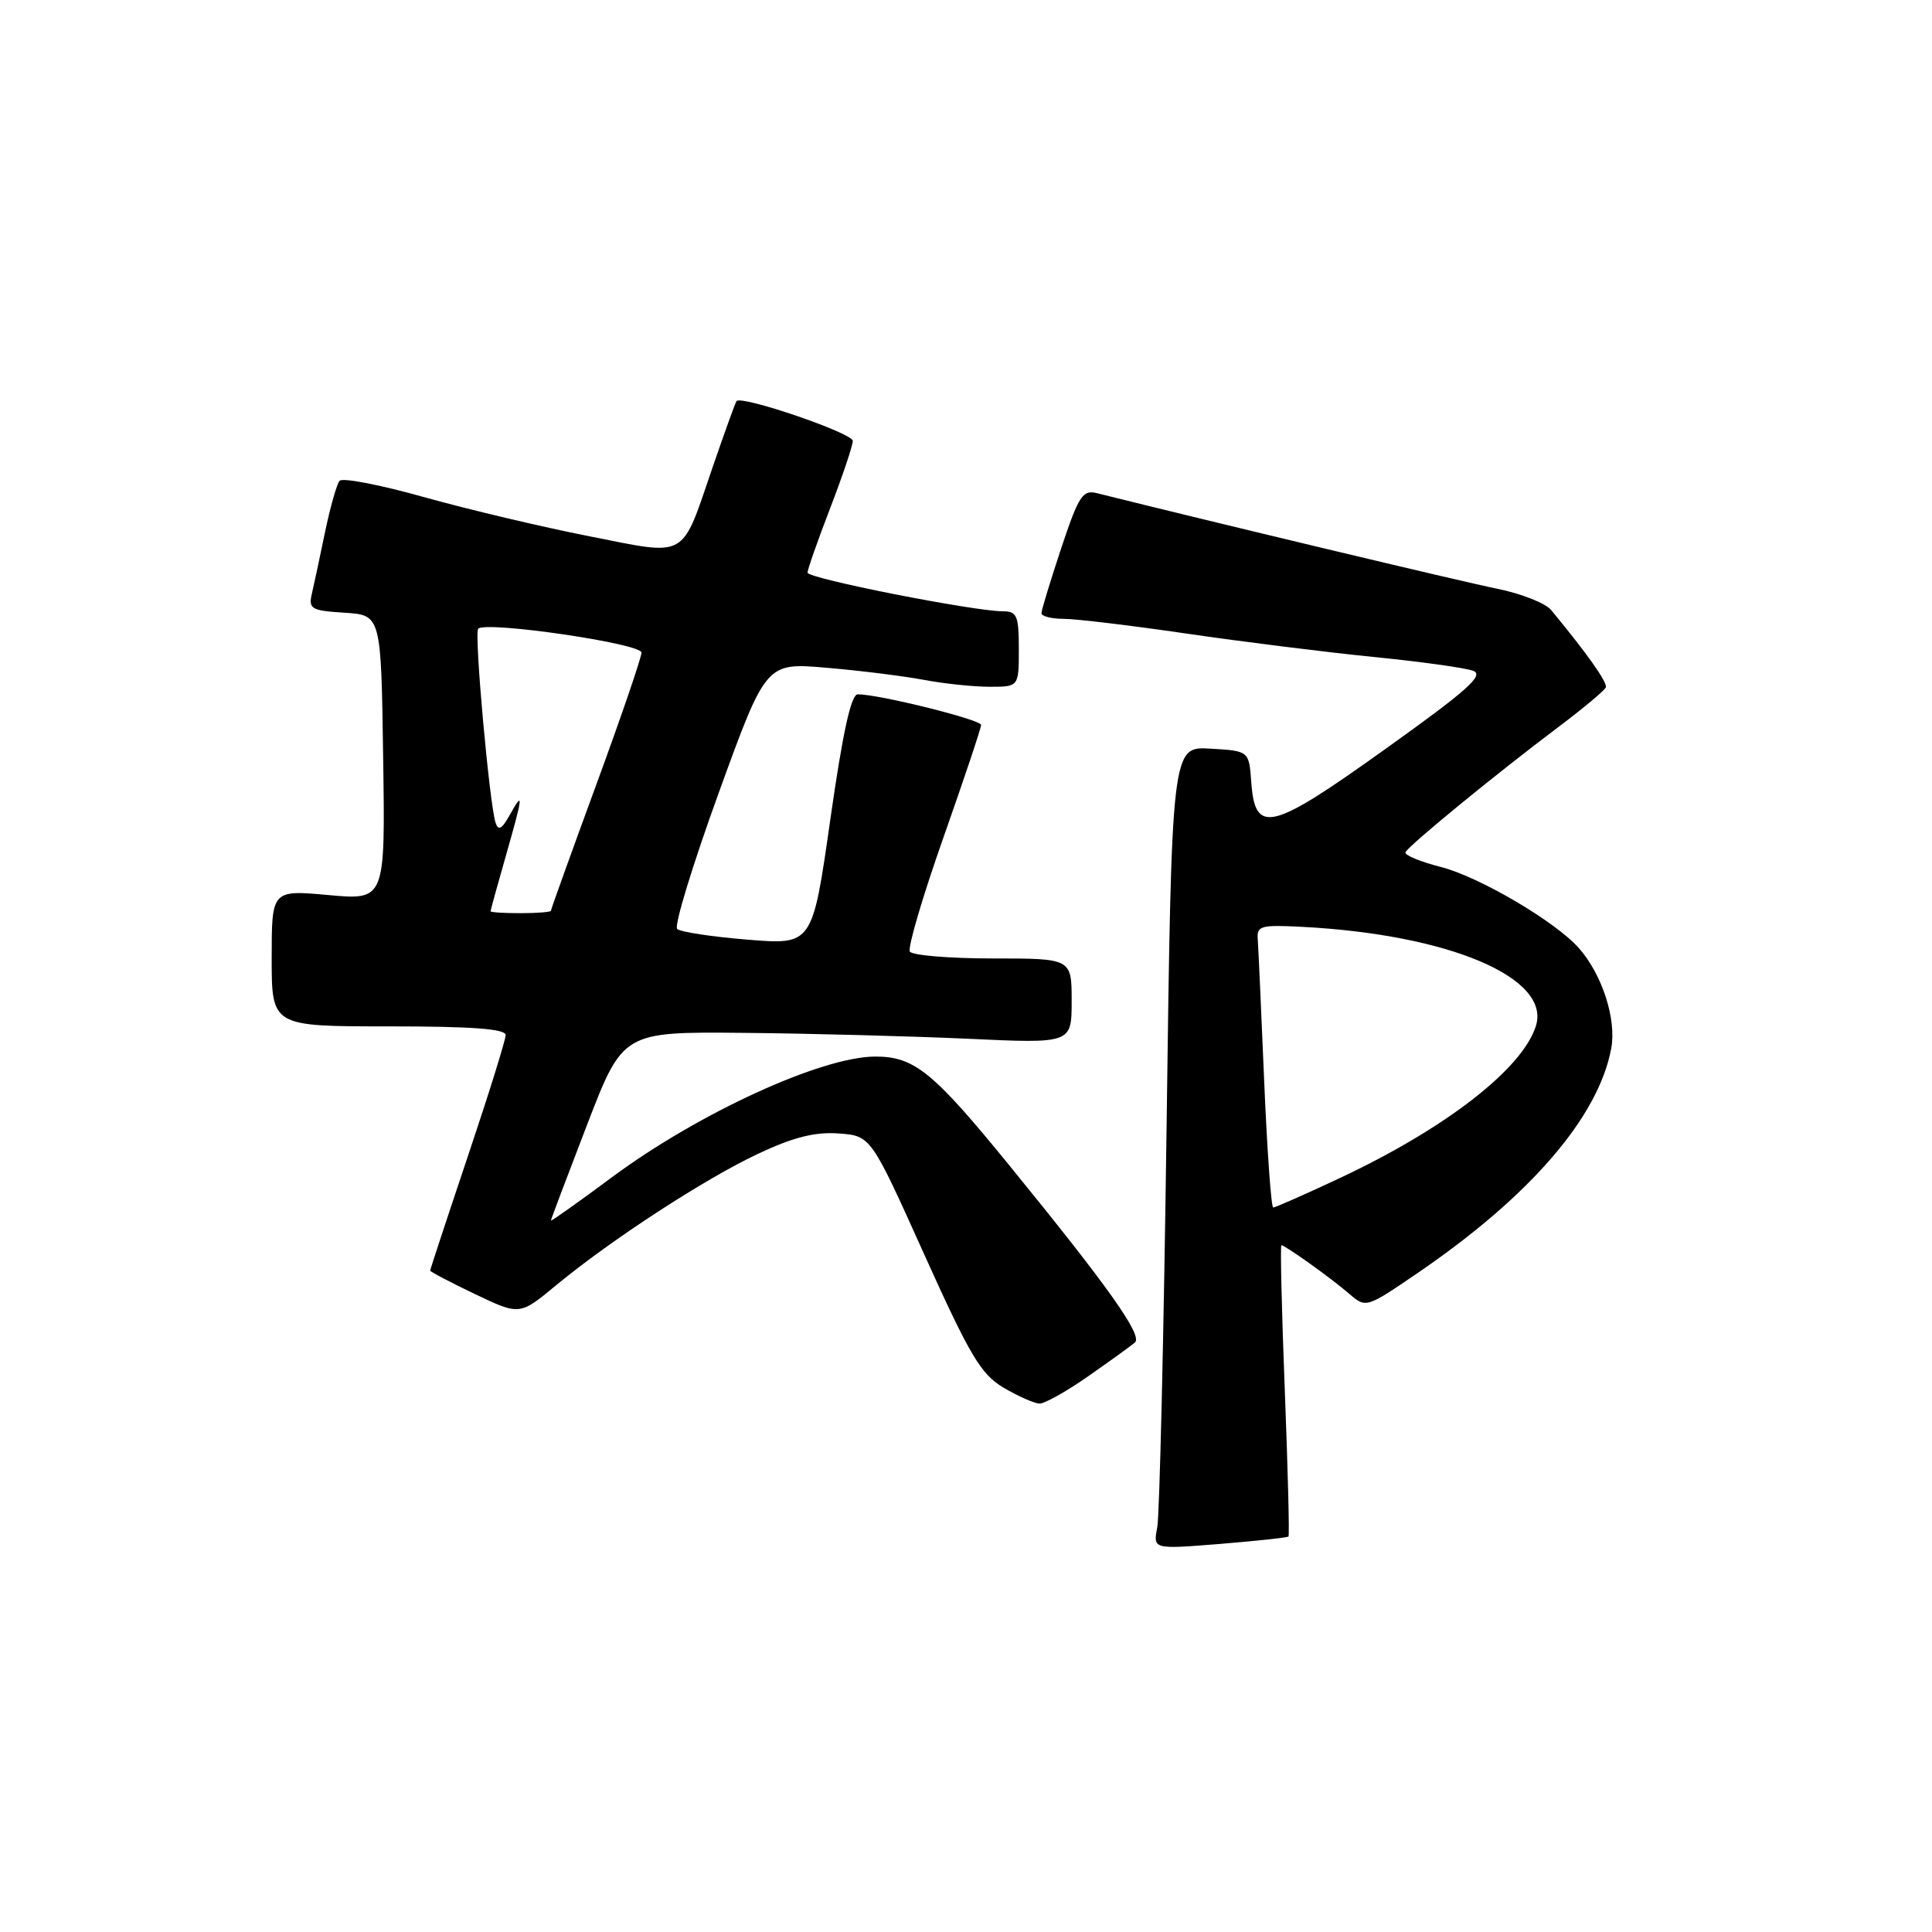 <?xml version="1.0" encoding="UTF-8" standalone="no"?>
<!DOCTYPE svg PUBLIC "-//W3C//DTD SVG 1.1//EN" "http://www.w3.org/Graphics/SVG/1.1/DTD/svg11.dtd" >
<svg xmlns="http://www.w3.org/2000/svg" xmlns:xlink="http://www.w3.org/1999/xlink" version="1.1" viewBox="0 0 256 256">
 <g >
 <path fill="currentColor"
d=" M 170.73 203.60 C 170.87 203.46 170.65 194.72 170.24 184.17 C 169.83 173.63 169.63 165.00 169.79 165.00 C 170.28 165.00 176.38 169.36 178.75 171.41 C 181.00 173.35 181.00 173.35 187.89 168.65 C 202.81 158.45 211.81 147.99 213.50 138.91 C 214.21 135.06 212.30 129.13 209.21 125.63 C 206.11 122.12 196.05 116.20 190.96 114.89 C 188.21 114.19 186.08 113.31 186.23 112.93 C 186.56 112.11 198.24 102.54 206.50 96.33 C 209.80 93.85 212.62 91.49 212.78 91.08 C 213.02 90.44 210.32 86.62 205.54 80.84 C 204.79 79.92 201.55 78.65 198.34 78.00 C 193.83 77.10 160.29 69.08 145.36 65.35 C 143.46 64.87 142.94 65.67 140.61 72.66 C 139.18 76.98 138.00 80.84 138.00 81.25 C 138.00 81.66 139.33 82.00 140.95 82.00 C 142.56 82.00 149.88 82.88 157.20 83.95 C 164.51 85.02 175.63 86.41 181.90 87.04 C 188.16 87.66 194.15 88.49 195.19 88.88 C 196.72 89.44 194.49 91.44 183.62 99.21 C 168.37 110.13 166.31 110.64 165.80 103.65 C 165.50 99.50 165.50 99.50 160.38 99.20 C 155.25 98.90 155.25 98.90 154.58 149.20 C 154.21 176.87 153.65 200.80 153.34 202.40 C 152.78 205.29 152.78 205.29 161.63 204.58 C 166.49 204.18 170.59 203.74 170.73 203.60 Z  M 144.25 182.32 C 147.14 180.30 149.90 178.31 150.38 177.89 C 151.45 176.98 146.87 170.52 133.70 154.37 C 123.62 142.00 121.15 140.00 115.99 140.00 C 108.89 140.00 92.59 147.47 81.10 155.98 C 76.65 159.29 73.00 161.87 73.00 161.73 C 73.00 161.58 75.15 155.90 77.77 149.09 C 82.54 136.71 82.54 136.71 98.52 136.86 C 107.31 136.94 120.69 137.30 128.25 137.64 C 142.00 138.28 142.00 138.28 142.00 132.64 C 142.00 127.00 142.00 127.00 131.56 127.00 C 125.82 127.00 120.87 126.59 120.56 126.09 C 120.25 125.60 122.25 118.80 125.00 111.00 C 127.75 103.20 130.00 96.48 130.00 96.06 C 130.00 95.36 116.49 92.00 113.66 92.00 C 112.77 92.00 111.67 97.02 110.02 108.60 C 107.65 125.21 107.65 125.21 99.07 124.51 C 94.36 124.13 90.15 123.49 89.73 123.09 C 89.30 122.69 91.78 114.58 95.23 105.07 C 101.50 87.79 101.50 87.79 109.50 88.48 C 113.90 88.85 119.70 89.58 122.39 90.08 C 125.07 90.59 129.01 91.00 131.14 91.00 C 135.00 91.00 135.00 91.00 135.00 86.00 C 135.00 81.60 134.75 81.00 132.91 81.00 C 129.04 81.00 107.00 76.65 107.00 75.88 C 107.00 75.47 108.35 71.62 110.00 67.34 C 111.65 63.05 113.00 59.04 113.00 58.42 C 113.00 57.39 98.23 52.34 97.59 53.15 C 97.44 53.34 96.03 57.25 94.45 61.84 C 90.19 74.27 91.29 73.66 78.05 71.05 C 71.84 69.83 62.02 67.50 56.22 65.88 C 50.43 64.25 45.38 63.27 45.00 63.71 C 44.62 64.14 43.76 67.20 43.07 70.50 C 42.39 73.80 41.60 77.49 41.32 78.69 C 40.86 80.69 41.25 80.91 45.66 81.19 C 50.50 81.50 50.50 81.50 50.77 100.39 C 51.05 119.28 51.05 119.28 43.52 118.60 C 36.00 117.92 36.00 117.92 36.00 126.96 C 36.00 136.00 36.00 136.00 51.50 136.00 C 62.54 136.00 67.00 136.33 67.00 137.15 C 67.00 137.79 64.75 145.01 62.00 153.19 C 59.25 161.38 57.00 168.21 57.00 168.36 C 57.00 168.51 59.67 169.91 62.93 171.47 C 68.86 174.30 68.86 174.30 73.68 170.31 C 80.98 164.27 93.46 156.15 100.54 152.84 C 105.14 150.68 108.02 149.96 111.12 150.19 C 115.39 150.50 115.39 150.50 122.44 166.16 C 128.55 179.70 129.97 182.10 133.00 183.89 C 134.93 185.02 137.06 185.96 137.75 185.98 C 138.43 185.99 141.36 184.35 144.25 182.32 Z  M 167.51 143.25 C 167.13 134.04 166.74 125.60 166.66 124.50 C 166.51 122.67 167.02 122.53 172.50 122.81 C 192.01 123.82 205.55 129.56 203.51 135.96 C 201.71 141.65 191.51 149.55 177.47 156.13 C 172.93 158.26 168.98 160.00 168.71 160.00 C 168.44 160.00 167.90 152.46 167.51 143.25 Z  M 65.00 120.75 C 65.00 120.61 65.90 117.35 67.00 113.50 C 69.34 105.31 69.41 104.64 67.54 108.00 C 66.49 109.88 66.03 110.13 65.66 109.00 C 64.84 106.41 62.81 83.85 63.36 83.31 C 64.40 82.26 85.00 85.27 85.00 86.47 C 85.00 87.12 82.30 95.01 79.00 104.00 C 75.70 112.99 73.00 120.50 73.00 120.68 C 73.00 120.85 71.20 121.00 69.00 121.00 C 66.80 121.00 65.00 120.89 65.00 120.75 Z "/>
</g>
</svg>